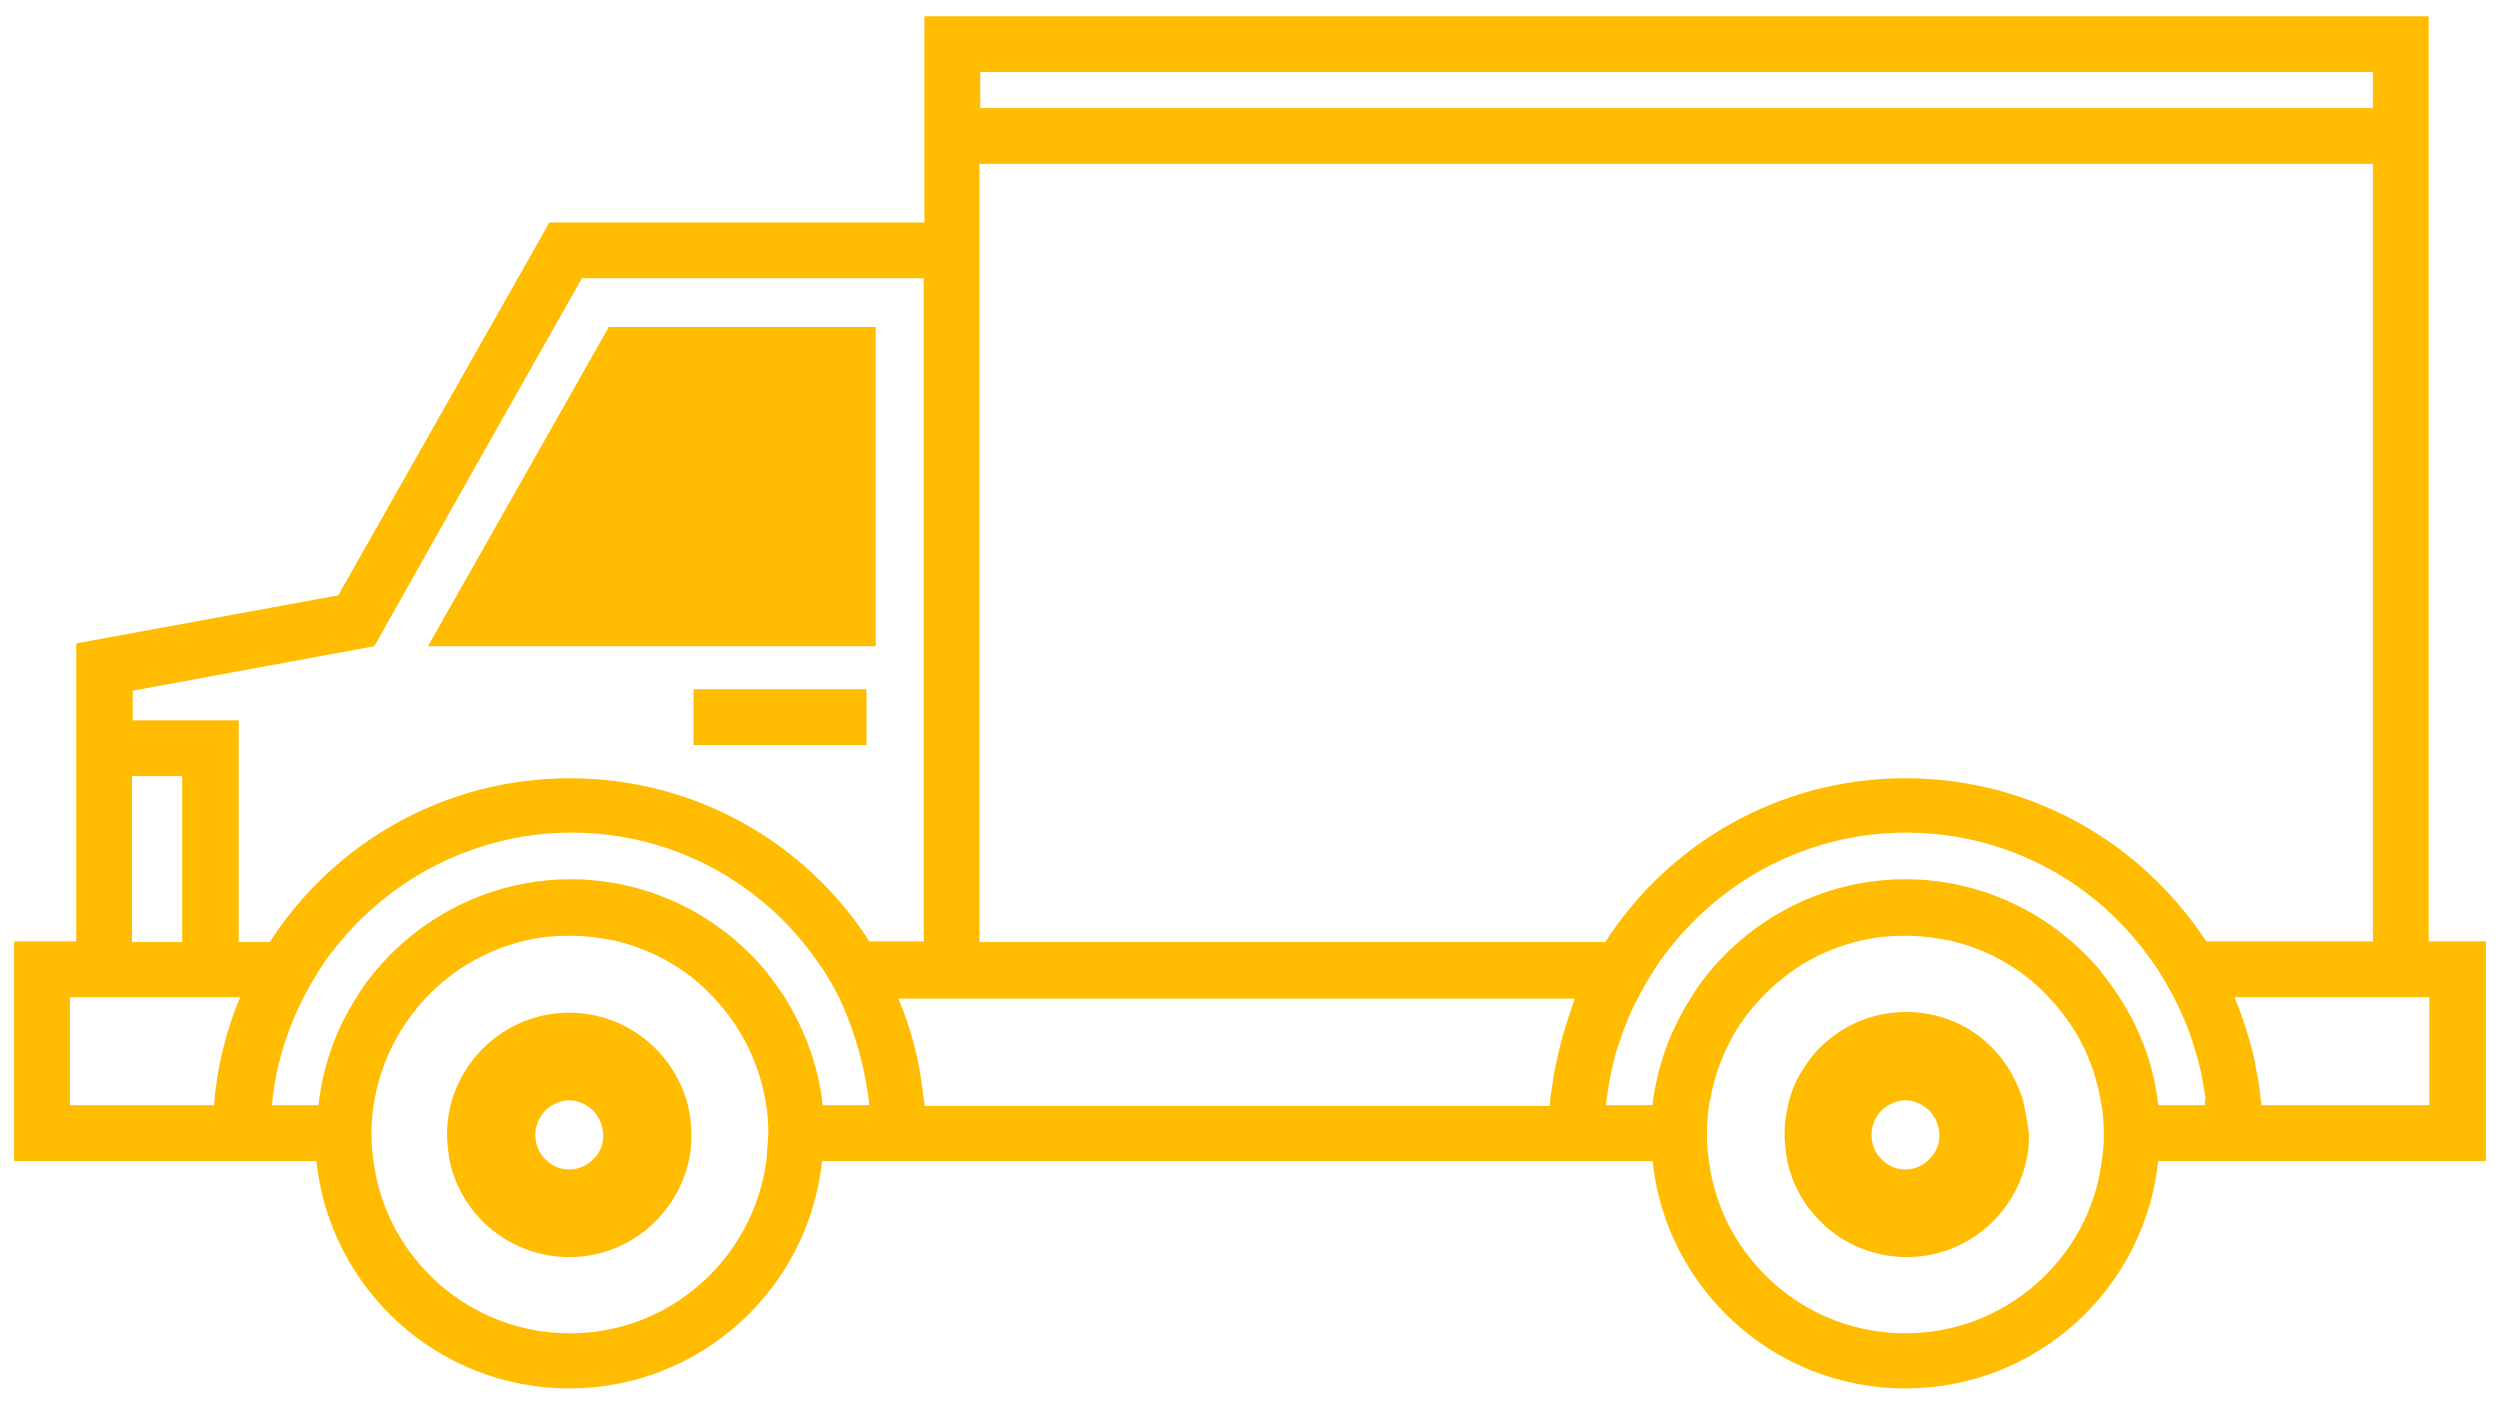 <?xml version="1.0" encoding="utf-8"?>
<!-- Generator: Adobe Illustrator 24.1.1, SVG Export Plug-In . SVG Version: 6.00 Build 0)  -->
<svg version="1.1" id="Layer_1" xmlns="http://www.w3.org/2000/svg" xmlns:xlink="http://www.w3.org/1999/xlink" x="0px" y="0px"
	 viewBox="0 0 354 199" style="enable-background:new 0 0 354 199;" xml:space="preserve">
<style type="text/css">
	.st0{fill:#FFBC00;}
</style>
<path class="st0" d="M343.9,133.4V2.3h-213v29.2H77.8L58.2,66.1L47.9,84.3l-37.1,6.8v42.2H2v0h0v31.1h42.8
	c1.9,18.1,17.2,32.2,35.8,32.2s33.9-14.1,35.8-32.2H234c1.9,18.1,17.2,32.2,35.8,32.2c18.6,0,33.9-14.1,35.8-32.2H352v-31.1H343.9z
	 M138.8,10.2H336v5.1H138.8V10.2z M18.7,109.9h7.1v23.5h-3.6v0h-3.5V109.9z M30.3,156.5C30.3,156.5,30.3,156.5,30.3,156.5H9.9v-15.3
	h6.1l6.1,0v0H34C32,146,30.7,151.2,30.3,156.5z M108.5,164.5c-1.9,13.7-13.6,24.3-27.8,24.3s-26-10.6-27.8-24.3
	c-0.2-1.2-0.3-2.5-0.3-3.8c0-0.1,0-0.1,0-0.2c0-1.3,0.1-2.7,0.3-4c0,0,0,0,0,0v0c0.9-5.9,3.6-11.2,7.5-15.3c1.4-1.5,3-2.8,4.7-4
	c2.8-1.8,5.8-3.2,9.2-4c2.1-0.5,4.2-0.7,6.4-0.7c2.2,0,4.3,0.3,6.4,0.7c3.3,0.8,6.4,2.1,9.2,4c1.7,1.1,3.3,2.5,4.7,4
	c3.9,4.1,6.6,9.4,7.5,15.3c0.2,1.3,0.3,2.6,0.3,4c0,0.1,0,0.1,0,0.2C108.7,162,108.6,163.2,108.5,164.5z M123.1,156.5h-6.6
	c0,0,0,0,0,0c-0.6-5.6-2.6-10.8-5.4-15.3c-0.9-1.4-1.9-2.7-2.9-4c-1.2-1.4-2.5-2.7-4-4c-6.3-5.4-14.5-8.7-23.4-8.7
	s-17.1,3.3-23.4,8.7c-1.4,1.2-2.7,2.5-4,4c-1.1,1.3-2.1,2.6-2.9,4c-2.9,4.5-4.8,9.7-5.4,15.3v0c0,0,0,0,0,0h-6.6v0
	c0.5-5.5,2.1-10.6,4.5-15.3c0.7-1.4,1.5-2.7,2.3-4c0.9-1.4,1.9-2.7,3-4c7.8-9.3,19.6-15.3,32.6-15.3c13.1,0,24.8,5.9,32.6,15.3
	c1.1,1.3,2,2.6,3,4c0.8,1.3,1.6,2.6,2.3,4C121,145.9,122.5,151.1,123.1,156.5C123.1,156.5,123.1,156.5,123.1,156.5z M80.7,110.2
	c-17.8,0-33.5,9.2-42.5,23.2h-4.4V102h-15v-4.2L53,91.5l14.3-25.4l15.1-26.7h48.4v93.9h-7.7C114.2,119.4,98.5,110.2,80.7,110.2z
	 M221,147.7c-0.3,1.3-0.6,2.6-0.9,4c-0.2,1.3-0.4,2.6-0.6,4c0,0.3,0,0.6-0.1,0.9l-88.5,0c0,0,0,0,0,0c0-0.3,0-0.6-0.1-0.9
	c0-0.3-0.1-0.5-0.1-0.8c-0.5-4.7-1.7-9.3-3.5-13.5h95.8C222.3,143.4,221.6,145.5,221,147.7z M297.6,164.5
	c-1.8,13.7-13.6,24.3-27.8,24.3s-26-10.6-27.8-24.3c-0.2-1.2-0.3-2.5-0.3-3.8c0-0.1,0-0.1,0-0.2c0-1.3,0.1-2.7,0.3-4
	c0-0.3,0.1-0.6,0.2-0.9c0.2-1.4,0.6-2.7,1-4c0.5-1.4,1-2.7,1.7-4c1.2-2.4,2.8-4.5,4.6-6.4c1.4-1.5,3-2.8,4.7-4
	c2.7-1.8,5.8-3.2,9.2-4c2.1-0.5,4.2-0.7,6.4-0.7c2.2,0,4.3,0.3,6.4,0.7c3.3,0.8,6.4,2.1,9.2,4c1.7,1.1,3.3,2.5,4.7,4
	c1.8,1.9,3.4,4.1,4.6,6.4c0.7,1.3,1.2,2.6,1.7,4c0.4,1.3,0.8,2.6,1,4c0.1,0.3,0.1,0.6,0.2,0.9c0.2,1.3,0.3,2.6,0.3,4
	c0,0.1,0,0.1,0,0.2C297.9,162,297.8,163.2,297.6,164.5z M312.2,156.5h-6.6l0,0c0-0.3-0.1-0.6-0.1-0.9c-0.2-1.3-0.4-2.7-0.8-4
	c-0.3-1.4-0.8-2.7-1.3-4c-0.9-2.3-2-4.4-3.3-6.4c-0.9-1.4-1.9-2.7-2.9-4c-1.2-1.4-2.5-2.7-4-4c-6.3-5.4-14.5-8.7-23.4-8.7
	c-8.9,0-17.1,3.3-23.4,8.7c-1.4,1.2-2.7,2.5-4,4c-1.1,1.3-2.1,2.6-2.9,4c-1.3,2-2.4,4.2-3.3,6.4c-0.5,1.3-0.9,2.6-1.3,4
	c-0.3,1.3-0.6,2.6-0.8,4c0,0.3-0.1,0.6-0.1,0.9c0,0,0,0,0,0h-6.6c0,0,0,0,0,0c0-0.3,0.1-0.6,0.1-0.9c0.2-1.3,0.4-2.7,0.7-4
	c0.3-1.3,0.6-2.7,1.1-4c0.7-2.2,1.6-4.4,2.7-6.4c0.7-1.4,1.5-2.7,2.3-4c0.9-1.4,1.9-2.7,3-4c7.8-9.3,19.5-15.3,32.6-15.3
	c13.1,0,24.8,5.9,32.6,15.3c1.1,1.3,2,2.6,3,4c0.8,1.3,1.6,2.6,2.3,4c1.1,2.1,2,4.2,2.7,6.4c0.4,1.3,0.8,2.6,1.1,4
	c0.3,1.3,0.5,2.6,0.7,4C312.2,155.9,312.2,156.2,312.2,156.5L312.2,156.5z M269.8,110.2c-17.8,0-33.5,9.2-42.5,23.2h-88.6V23.2H336
	v110.1h-23.6C303.3,119.4,287.7,110.2,269.8,110.2z M344.1,156.5h-23.9c0-0.3,0-0.6-0.1-0.9c-0.1-1.3-0.3-2.7-0.6-4
	c-0.2-1.3-0.5-2.7-0.9-4c-0.6-2.2-1.3-4.3-2.2-6.4h27.6V156.5z M97.4,156.5c-1.9-7.5-8.7-13.1-16.8-13.1s-14.9,5.6-16.8,13.1v0
	c-0.3,1.3-0.5,2.6-0.5,4c0,0.1,0,0.1,0,0.2c0,1.3,0.2,2.6,0.4,3.8c1.7,7.7,8.6,13.5,16.9,13.5s15.1-5.8,16.9-13.5
	c0.3-1.2,0.4-2.5,0.4-3.8c0-0.1,0-0.1,0-0.2C97.9,159.1,97.7,157.8,97.4,156.5z M83.6,164.5c-0.8,0.7-1.9,1.1-3,1.1
	c-1.1,0-2.2-0.4-3-1.1c-1.1-0.9-1.8-2.2-1.8-3.8c0-0.1,0-0.1,0-0.2c0.1-1.7,1-3.2,2.4-4c0,0,0,0,0,0c0.7-0.4,1.5-0.7,2.4-0.7
	c0.9,0,1.7,0.3,2.4,0.7c0,0,0,0,0,0c1.4,0.8,2.3,2.3,2.4,4c0,0.1,0,0.1,0,0.2C85.5,162.2,84.8,163.6,83.6,164.5z M286.6,156.5
	c-0.1-0.3-0.1-0.6-0.2-0.9c-0.4-1.4-1.1-2.7-1.8-4c-0.9-1.5-2-2.8-3.3-4c-3-2.7-7-4.3-11.4-4.3c-4.4,0-8.3,1.6-11.4,4.3
	c-1.3,1.1-2.4,2.5-3.3,4c-0.8,1.2-1.4,2.6-1.8,4c-0.1,0.3-0.2,0.6-0.2,0.9c-0.3,1.3-0.5,2.6-0.5,4c0,0.1,0,0.1,0,0.2
	c0,1.3,0.2,2.6,0.4,3.8c1.7,7.7,8.6,13.5,16.9,13.5c8.3,0,15.1-5.8,16.9-13.5c0.3-1.2,0.4-2.5,0.4-3.8c0-0.1,0-0.1,0-0.2
	C287.1,159.1,286.9,157.8,286.6,156.5z M272.8,164.5c-0.8,0.7-1.9,1.1-3,1.1c-1.1,0-2.2-0.4-3-1.1c-1.1-0.9-1.8-2.2-1.8-3.8
	c0-0.1,0-0.1,0-0.2c0.1-1.7,1-3.2,2.4-4c0.7-0.4,1.5-0.7,2.4-0.7c0.9,0,1.7,0.3,2.4,0.7c1.4,0.8,2.3,2.3,2.4,4c0,0.1,0,0.1,0,0.2
	C274.7,162.2,273.9,163.6,272.8,164.5z M98.2,105.5h24.5v-7.9H98.2V105.5z M75,66.1L60.6,91.5H124V46.3H86.2L75,66.1z"/>
</svg>
